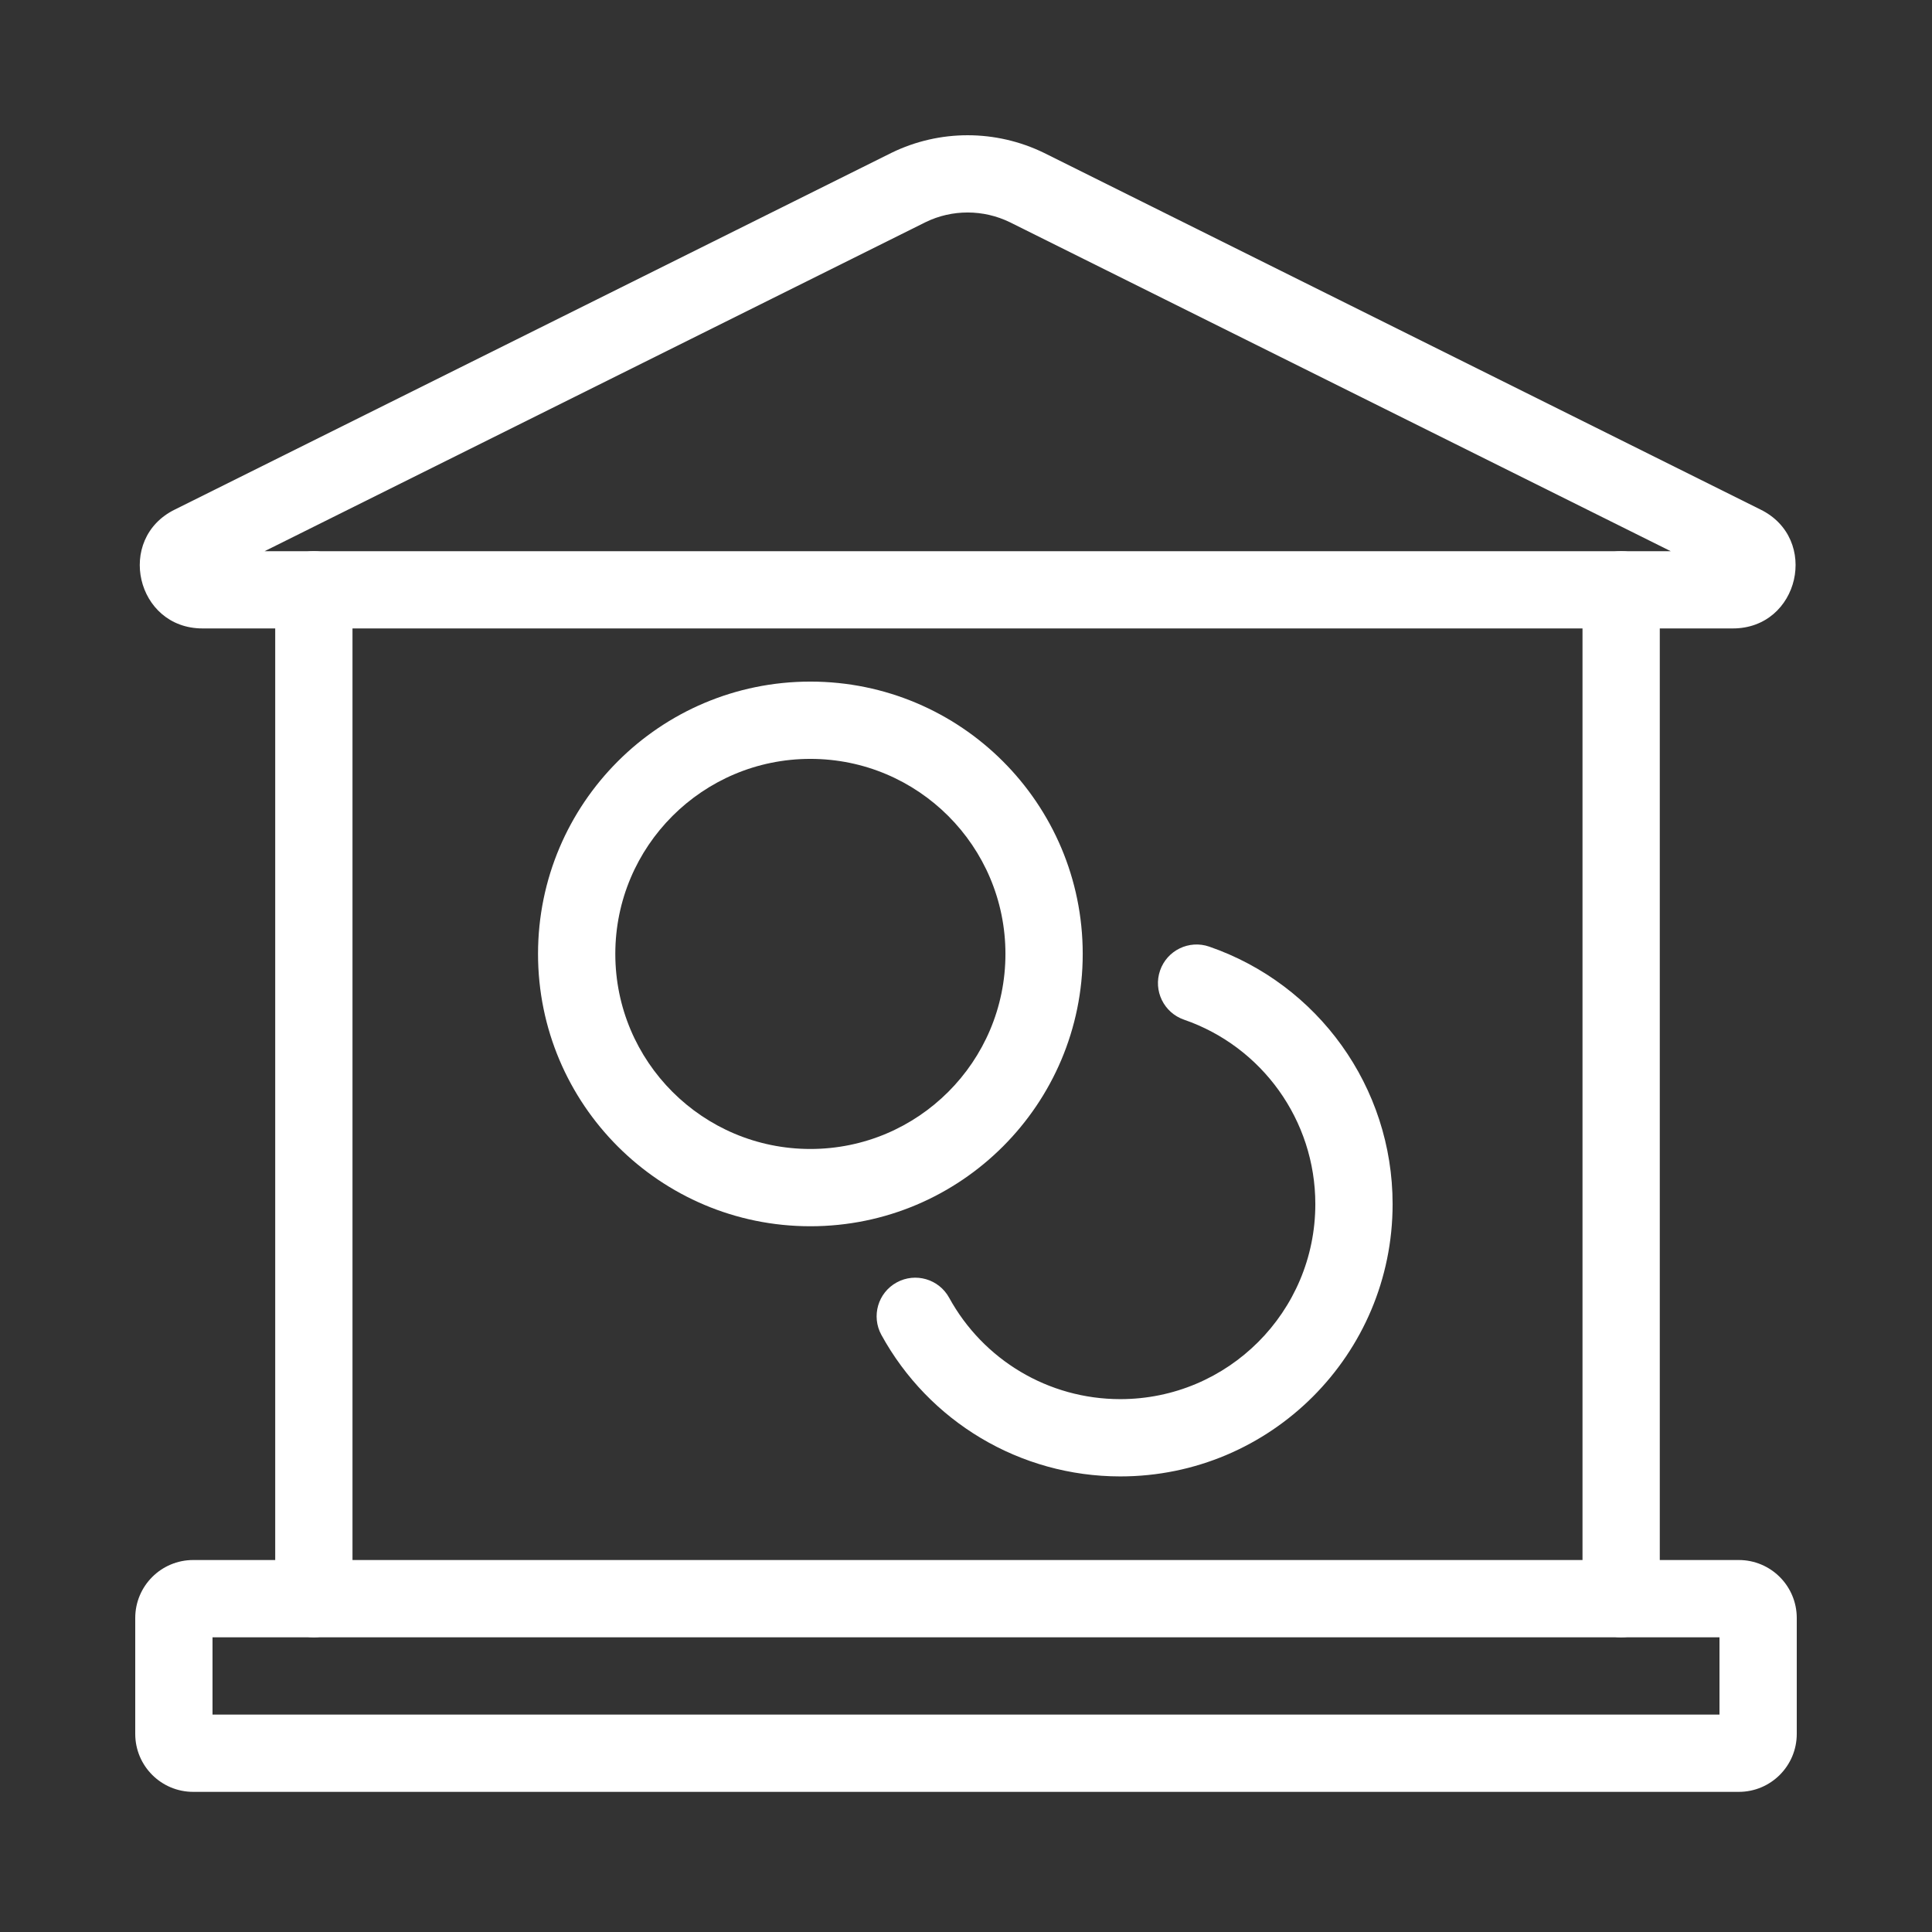  <svg
                            preserveAspectRatio="none"
                            viewBox="0 0 58 58"
                            fill="none"
                            xmlns="http://www.w3.org/2000/svg"
                            class="svg-grid"
                          >
                            <rect x="0" y="0" width="58" height="58" fill="#333333" stroke="none"/>
                            <path
                              d="M30.32 6.673C29.519 6.282 28.582 6.282 27.79 6.668L7.944 16.547H50.156L30.32 6.673ZM26.765 4.587C28.208 3.884 29.893 3.884 31.345 4.591L52.844 15.293C54.639 16.167 54.017 18.866 52.021 18.866H6.08C4.086 18.866 3.463 16.172 5.251 15.296L26.765 4.587H26.765ZM51.62 51.473V49.153H6.38V51.473H51.62ZM52.2 53.793H5.8C4.839 53.793 4.06 53.014 4.06 52.053V48.573C4.06 47.612 4.839 46.833 5.8 46.833H52.2C53.161 46.833 53.94 47.612 53.94 48.573V52.053C53.94 53.014 53.161 53.793 52.2 53.793ZM35.544 30.611C37.885 31.419 39.487 33.63 39.487 36.147C39.487 39.382 36.866 42.003 33.632 42.003C31.469 42.003 29.516 40.822 28.494 38.959C28.186 38.397 27.481 38.192 26.919 38.5C26.357 38.808 26.152 39.513 26.46 40.075C27.885 42.673 30.614 44.323 33.632 44.323C38.148 44.323 41.807 40.663 41.807 36.147C41.807 32.633 39.57 29.547 36.301 28.418C35.696 28.209 35.035 28.53 34.826 29.136C34.617 29.741 34.939 30.402 35.544 30.611L35.544 30.611Z"
                              fill="white"
                            />
                            <path
                              d="M30.184 28.637C30.184 25.404 27.562 22.782 24.328 22.782C21.094 22.782 18.472 25.404 18.472 28.637C18.472 31.871 21.094 34.493 24.328 34.493C27.562 34.493 30.184 31.871 30.184 28.637ZM32.504 28.637C32.504 33.152 28.843 36.813 24.328 36.813C19.813 36.813 16.152 33.152 16.152 28.637C16.152 24.122 19.813 20.462 24.328 20.462C28.843 20.462 32.504 24.122 32.504 28.637ZM8.262 17.706V47.993C8.262 48.633 8.781 49.153 9.422 49.153C10.062 49.153 10.582 48.633 10.582 47.993V17.706C10.582 17.066 10.062 16.546 9.422 16.546C8.781 16.546 8.262 17.066 8.262 17.706ZM47.508 17.706V47.993C47.508 48.633 48.028 49.153 48.668 49.153C49.309 49.153 49.828 48.633 49.828 47.993V17.706C49.828 17.066 49.309 16.546 48.668 16.546C48.028 16.546 47.508 17.066 47.508 17.706Z"
                              fill="white"
                            />
                          </svg>